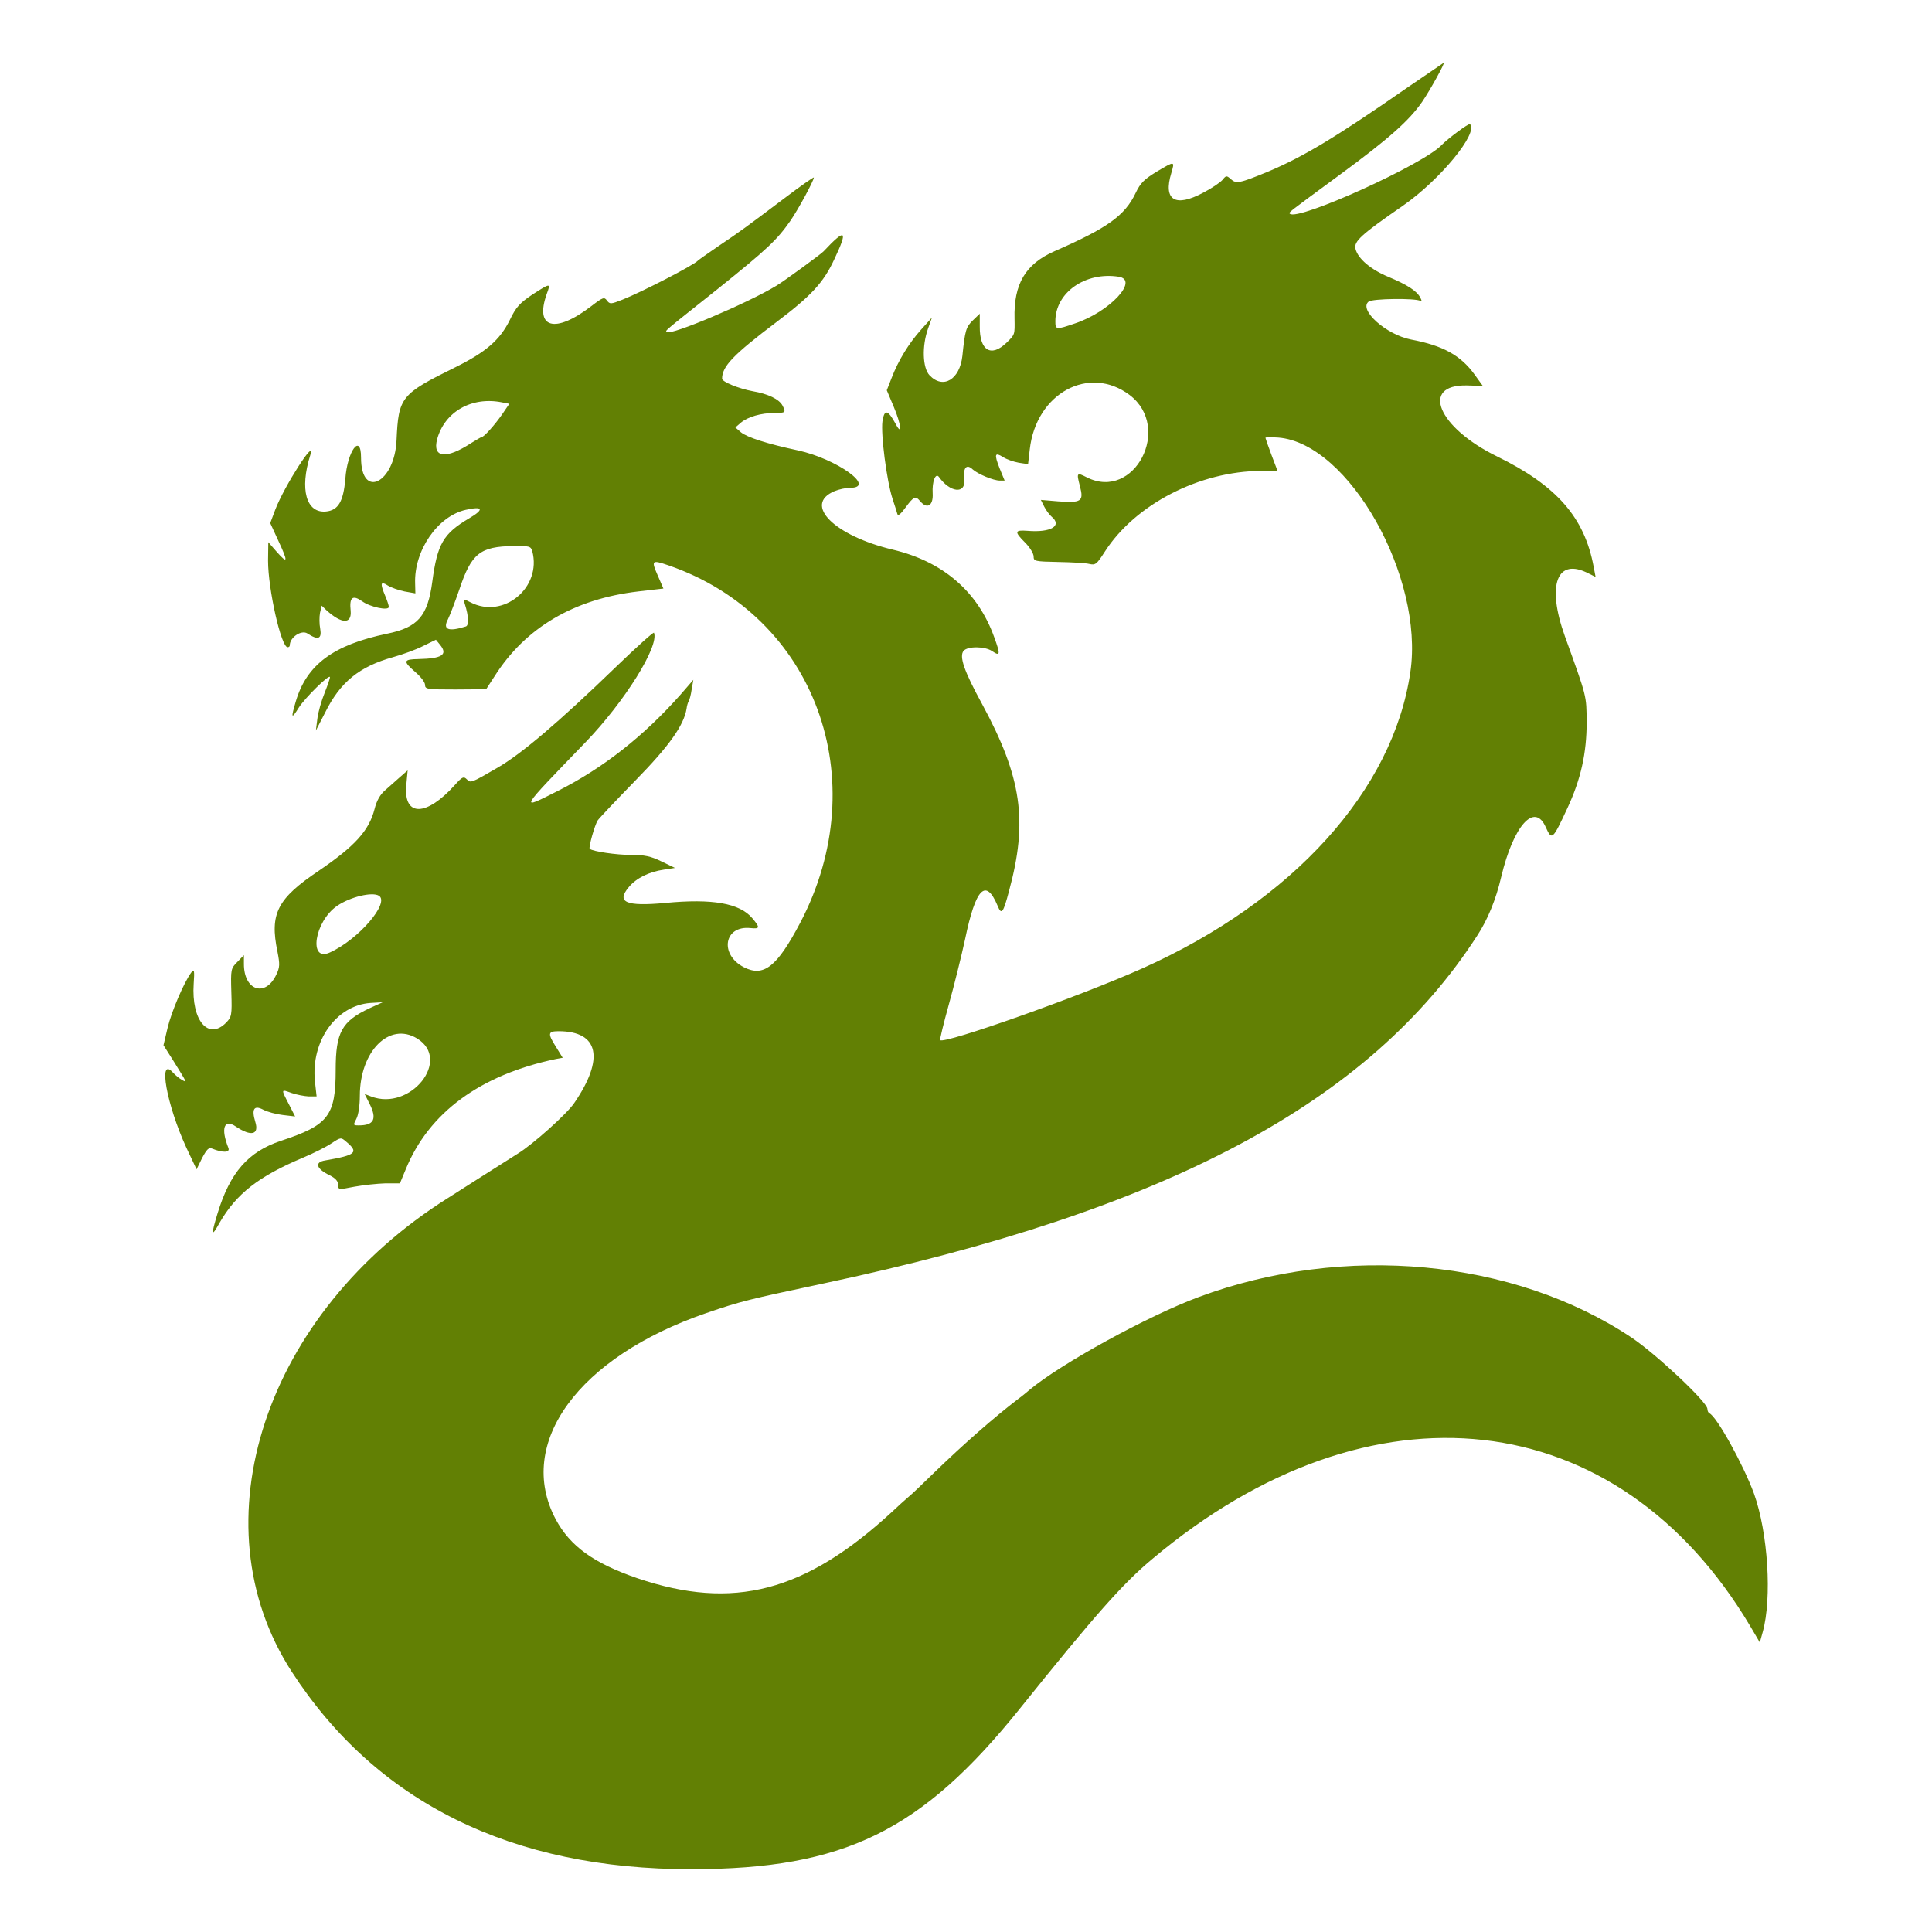 <svg version="1.0" width="800pt" height="800pt" viewBox="0 0 800 800"
    preserveAspectRatio="xMidYMid meet" id="svg8" xmlns="http://www.w3.org/2000/svg"
    xmlns:svg="http://www.w3.org/2000/svg">
    <g transform="translate(0,800) scale(0.1,-0.1)" fill="#628004" stroke="none" id="g6">
        <path
            d="M5827 7637 c-298 -207 -430 -286 -577 -348 -117 -48 -131 -51 -153 -31 -18 16 -20 16 -35 -3 -10 -11 -45 -35 -80 -53 -116 -62 -166 -31 -132 81 15 51 15 51 -59 7 -53 -32 -69 -48 -88 -88 -45 -95 -117 -146 -336 -242 -121 -53 -170 -136 -166 -280 1 -66 2 -65 -33 -99 -64 -62 -112 -33 -111 67 l0 53 -28 -27 c-29 -28 -33 -41 -44 -148 -11 -98 -80 -139 -136 -80 -29 31 -32 121 -6 194 l16 45 -45 -50 c-51 -57 -94 -127 -122 -200 l-20 -51 29 -69 c31 -73 36 -125 7 -69 -32 58 -46 61 -54 9 -7 -53 17 -244 42 -321 9 -27 18 -55 20 -63 3 -9 15 2 34 28 33 45 41 49 60 26 29 -35 55 -19 52 32 -3 49 12 87 26 68 46 -65 111 -72 105 -11 -6 49 9 67 35 42 23 -20 86 -46 112 -46 l20 0 -21 51 c-23 59 -20 68 15 46 14 -9 42 -19 64 -23 l39 -6 7 61 c26 233 246 352 414 225 177 -135 19 -439 -177 -341 -43 22 -44 20 -29 -37 16 -62 6 -69 -90 -62 l-72 6 14 -28 c8 -16 22 -34 30 -41 46 -38 -2 -67 -99 -59 -54 4 -56 -3 -10 -49 19 -19 35 -45 35 -57 0 -20 5 -21 100 -23 56 -1 114 -4 130 -8 26 -6 31 -2 65 51 126 196 392 333 647 334 l68 0 -25 66 c-14 37 -25 69 -25 71 0 3 24 3 54 1 292 -24 604 -578 546 -971 -71 -489 -486 -948 -1110 -1227 -259 -116 -819 -314 -837 -297 -2 3 14 69 36 148 22 79 52 200 67 269 44 213 86 256 135 139 16 -39 23 -30 47 61 79 290 53 471 -111 774 -75 137 -96 198 -77 221 17 20 89 19 118 -1 34 -23 35 -14 9 57 -68 190 -213 314 -420 363 -243 58 -372 187 -242 242 19 8 48 14 64 14 113 0 -54 120 -215 155 -127 27 -210 54 -236 75 l-23 20 23 20 c29 24 83 40 140 40 45 0 47 2 32 31 -14 26 -59 48 -123 59 -59 11 -127 39 -127 52 0 51 46 99 226 235 143 108 194 163 238 258 59 124 48 132 -44 34 -10 -11 -166 -125 -195 -142 -120 -73 -438 -207 -453 -192 -7 7 -26 -9 208 177 208 167 247 204 303 284 33 48 97 166 97 179 0 3 -55 -35 -122 -86 -166 -125 -181 -136 -273 -198 -44 -30 -82 -57 -85 -60 -15 -18 -234 -131 -313 -162 -48 -19 -52 -19 -64 -3 -11 15 -17 13 -65 -24 -150 -115 -235 -92 -184 51 17 46 16 46 -60 -3 -52 -35 -67 -51 -93 -105 -41 -83 -99 -133 -226 -196 -225 -111 -235 -123 -243 -302 -8 -178 -147 -246 -147 -72 0 104 -57 28 -65 -88 -8 -93 -29 -130 -80 -135 -82 -8 -110 92 -65 234 25 78 -108 -129 -145 -226 l-21 -56 34 -74 c41 -88 39 -97 -8 -44 l-34 39 -1 -77 c0 -117 54 -358 81 -358 5 0 9 3 9 8 0 33 48 65 73 49 44 -29 60 -23 53 19 -4 20 -4 49 -1 66 l7 30 21 -20 c62 -56 104 -57 99 -1 -6 56 8 67 48 39 33 -24 110 -40 110 -23 0 6 -7 27 -15 46 -22 52 -19 62 10 43 14 -9 46 -20 70 -25 l45 -8 -1 41 c-5 136 93 279 210 305 71 16 77 2 14 -35 -108 -64 -132 -106 -153 -263 -19 -143 -60 -189 -187 -215 -222 -46 -333 -128 -378 -280 -21 -71 -19 -76 13 -25 26 40 121 134 128 126 2 -2 -8 -31 -21 -64 -14 -34 -28 -83 -31 -110 l-6 -48 38 74 c63 127 142 191 282 230 39 11 95 31 124 46 l53 26 18 -22 c32 -40 7 -56 -90 -58 -64 -1 -65 -9 -13 -54 22 -19 40 -42 40 -53 0 -18 9 -19 127 -19 l126 1 35 54 c128 202 330 320 595 351 l104 12 -23 53 c-28 64 -26 67 44 43 607 -209 857 -888 545 -1481 -96 -182 -151 -225 -233 -183 -102 53 -82 174 28 162 39 -4 40 2 7 41 -52 62 -166 82 -361 63 -163 -15 -203 3 -150 66 31 37 83 63 145 72 l46 7 -56 27 c-45 22 -70 27 -128 27 -58 0 -155 14 -169 25 -6 5 21 100 33 118 7 10 77 84 156 165 140 143 201 229 212 298 1 10 5 24 8 29 4 6 10 28 13 50 l7 40 -52 -60 c-153 -173 -322 -306 -511 -401 -159 -80 -162 -86 117 203 161 167 305 397 283 453 -2 4 -73 -60 -158 -142 -237 -229 -391 -360 -490 -417 -110 -64 -111 -64 -127 -48 -13 13 -19 11 -50 -24 -117 -130 -211 -132 -201 -4 l6 65 -32 -28 c-17 -15 -45 -40 -62 -55 -20 -17 -35 -44 -43 -77 -23 -90 -82 -154 -230 -255 -173 -116 -205 -178 -172 -336 10 -52 10 -64 -5 -95 -45 -95 -134 -66 -134 44 l0 37 -27 -28 c-27 -27 -28 -30 -25 -127 3 -95 1 -101 -22 -125 -74 -74 -144 10 -134 161 4 57 2 63 -10 47 -30 -40 -82 -162 -98 -229 l-17 -72 40 -63 c60 -97 58 -92 37 -81 -11 6 -28 20 -38 31 -63 70 -26 -134 56 -312 l42 -89 23 47 c19 36 28 45 41 39 44 -18 75 -17 68 2 -33 82 -18 123 31 89 63 -42 97 -34 80 20 -16 53 -5 70 33 50 17 -9 54 -19 81 -22 l51 -6 -26 51 c-33 64 -33 62 12 46 20 -7 52 -13 70 -14 l33 0 -7 63 c-17 166 88 314 230 324 l51 3 -55 -25 c-115 -54 -140 -100 -140 -255 0 -191 -30 -229 -227 -294 -135 -45 -210 -130 -262 -300 -28 -92 -26 -101 9 -38 69 119 161 191 344 268 43 18 97 45 119 60 38 25 39 25 60 7 54 -45 42 -56 -86 -78 -46 -7 -38 -35 19 -62 23 -12 34 -24 34 -38 0 -22 1 -22 67 -9 38 7 95 13 129 14 l60 0 24 58 c96 235 308 391 622 457 l28 5 -29 47 c-34 54 -32 63 12 63 167 0 191 -113 65 -297 -30 -45 -172 -172 -234 -210 -10 -6 -74 -47 -142 -90 -67 -43 -133 -85 -146 -93 -759 -476 -1047 -1346 -648 -1962 351 -542 911 -819 1657 -818 630 1 950 157 1358 665 309 385 426 518 550 621 904 759 1925 644 2474 -279 l40 -68 12 43 c39 140 22 411 -36 573 -43 118 -155 321 -185 333 -4 2 -8 10 -8 18 0 28 -213 228 -315 296 -488 325 -1190 391 -1792 167 -210 -78 -571 -276 -701 -385 -12 -10 -32 -27 -45 -36 -101 -77 -226 -187 -347 -304 -47 -46 -96 -93 -110 -104 -14 -12 -43 -38 -65 -59 -361 -333 -658 -411 -1056 -276 -180 62 -278 132 -338 244 -167 315 94 672 624 854 143 49 173 56 483 122 1420 301 2262 748 2709 1441 43 66 77 148 99 242 51 215 139 312 185 206 25 -55 28 -52 89 79 56 120 80 229 80 356 -1 113 2 101 -90 356 -77 214 -33 329 99 260 l28 -14 -8 42 c-38 205 -153 336 -400 457 -244 119 -320 298 -125 294 l66 -2 -34 47 c-58 80 -131 120 -263 145 -103 20 -218 123 -176 157 15 13 195 15 215 3 6 -4 6 1 -1 14 -15 28 -54 53 -133 86 -72 30 -125 75 -135 115 -8 31 22 59 196 179 155 108 314 302 278 338 -5 5 -93 -61 -117 -86 -74 -80 -597 -317 -629 -285 -5 6 -18 -4 205 160 203 149 290 226 344 305 33 49 95 161 88 160 -2 -1 -69 -47 -151 -103z m-1194 -783 c84 -14 -38 -145 -181 -193 -79 -27 -82 -27 -82 9 0 119 125 206 263 184z m-2555 -520 l31 -6 -30 -44 c-30 -43 -75 -94 -85 -94 -2 0 -21 -11 -42 -24 -105 -69 -162 -62 -142 15 31 114 143 178 268 153z m126 -616 c40 -151 -119 -283 -256 -212 -31 16 -31 16 -23 -8 16 -50 17 -88 4 -92 -73 -23 -97 -13 -74 30 8 16 29 71 47 123 50 150 86 178 224 180 66 1 72 -1 78 -21z m-635 -1427 c46 -29 -84 -181 -203 -235 -90 -42 -64 129 30 193 54 37 145 59 173 42z m158 -591 c144 -88 -27 -303 -191 -240 l-26 10 20 -40 c32 -63 19 -90 -44 -90 -24 0 -24 1 -10 28 8 15 14 55 14 94 0 185 122 308 237 238z"
            id="path4" />
    </g>
</svg>
